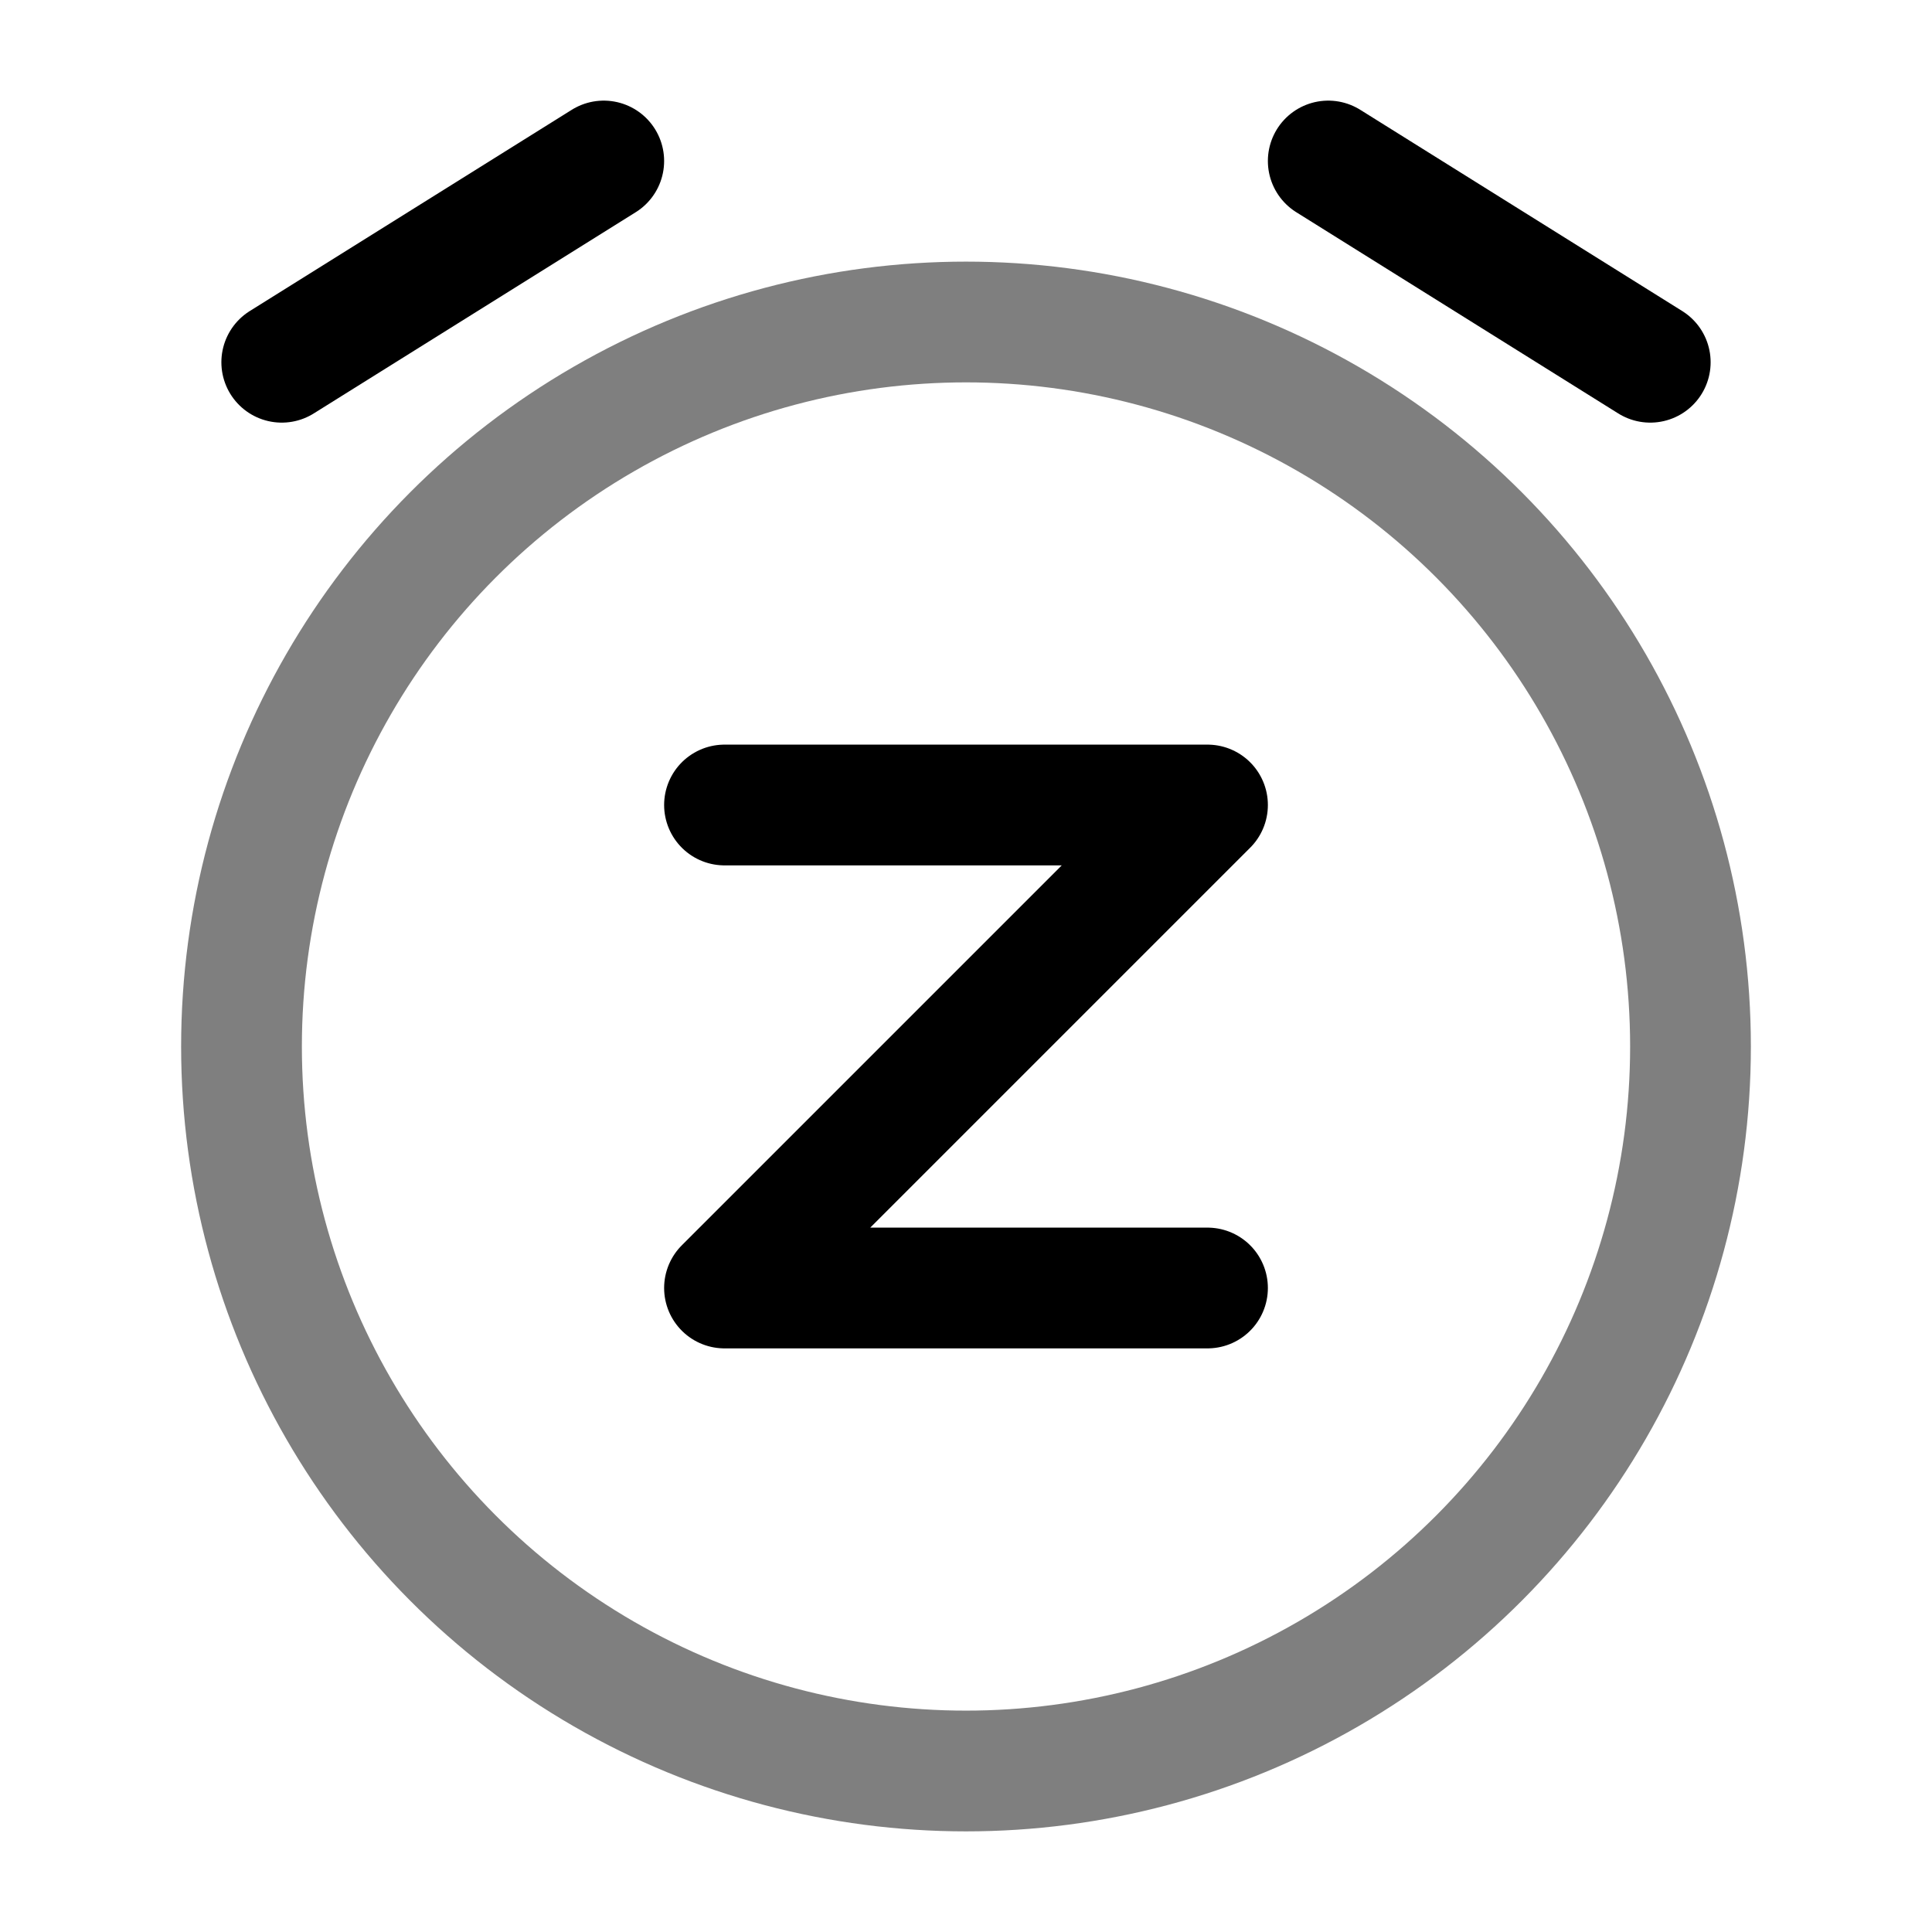<svg width="24" height="24" viewBox="0 0 24 24" fill="none" xmlns="http://www.w3.org/2000/svg">
    <circle opacity="0.5" cx="12" cy="13" r="9" stroke="black" stroke-width="1.5"/>
    <path d="M3.5 4.5L7.5 2" stroke="black" stroke-width="1.5" stroke-linecap="round" stroke-linejoin="round"/>
    <path d="M20.5 4.5L16.5 2" stroke="black" stroke-width="1.5" stroke-linecap="round" stroke-linejoin="round"/>
    <path d="M9 10H15L9 16H15" stroke="black" stroke-width="1.5" stroke-linecap="round" stroke-linejoin="round"/>
</svg>
